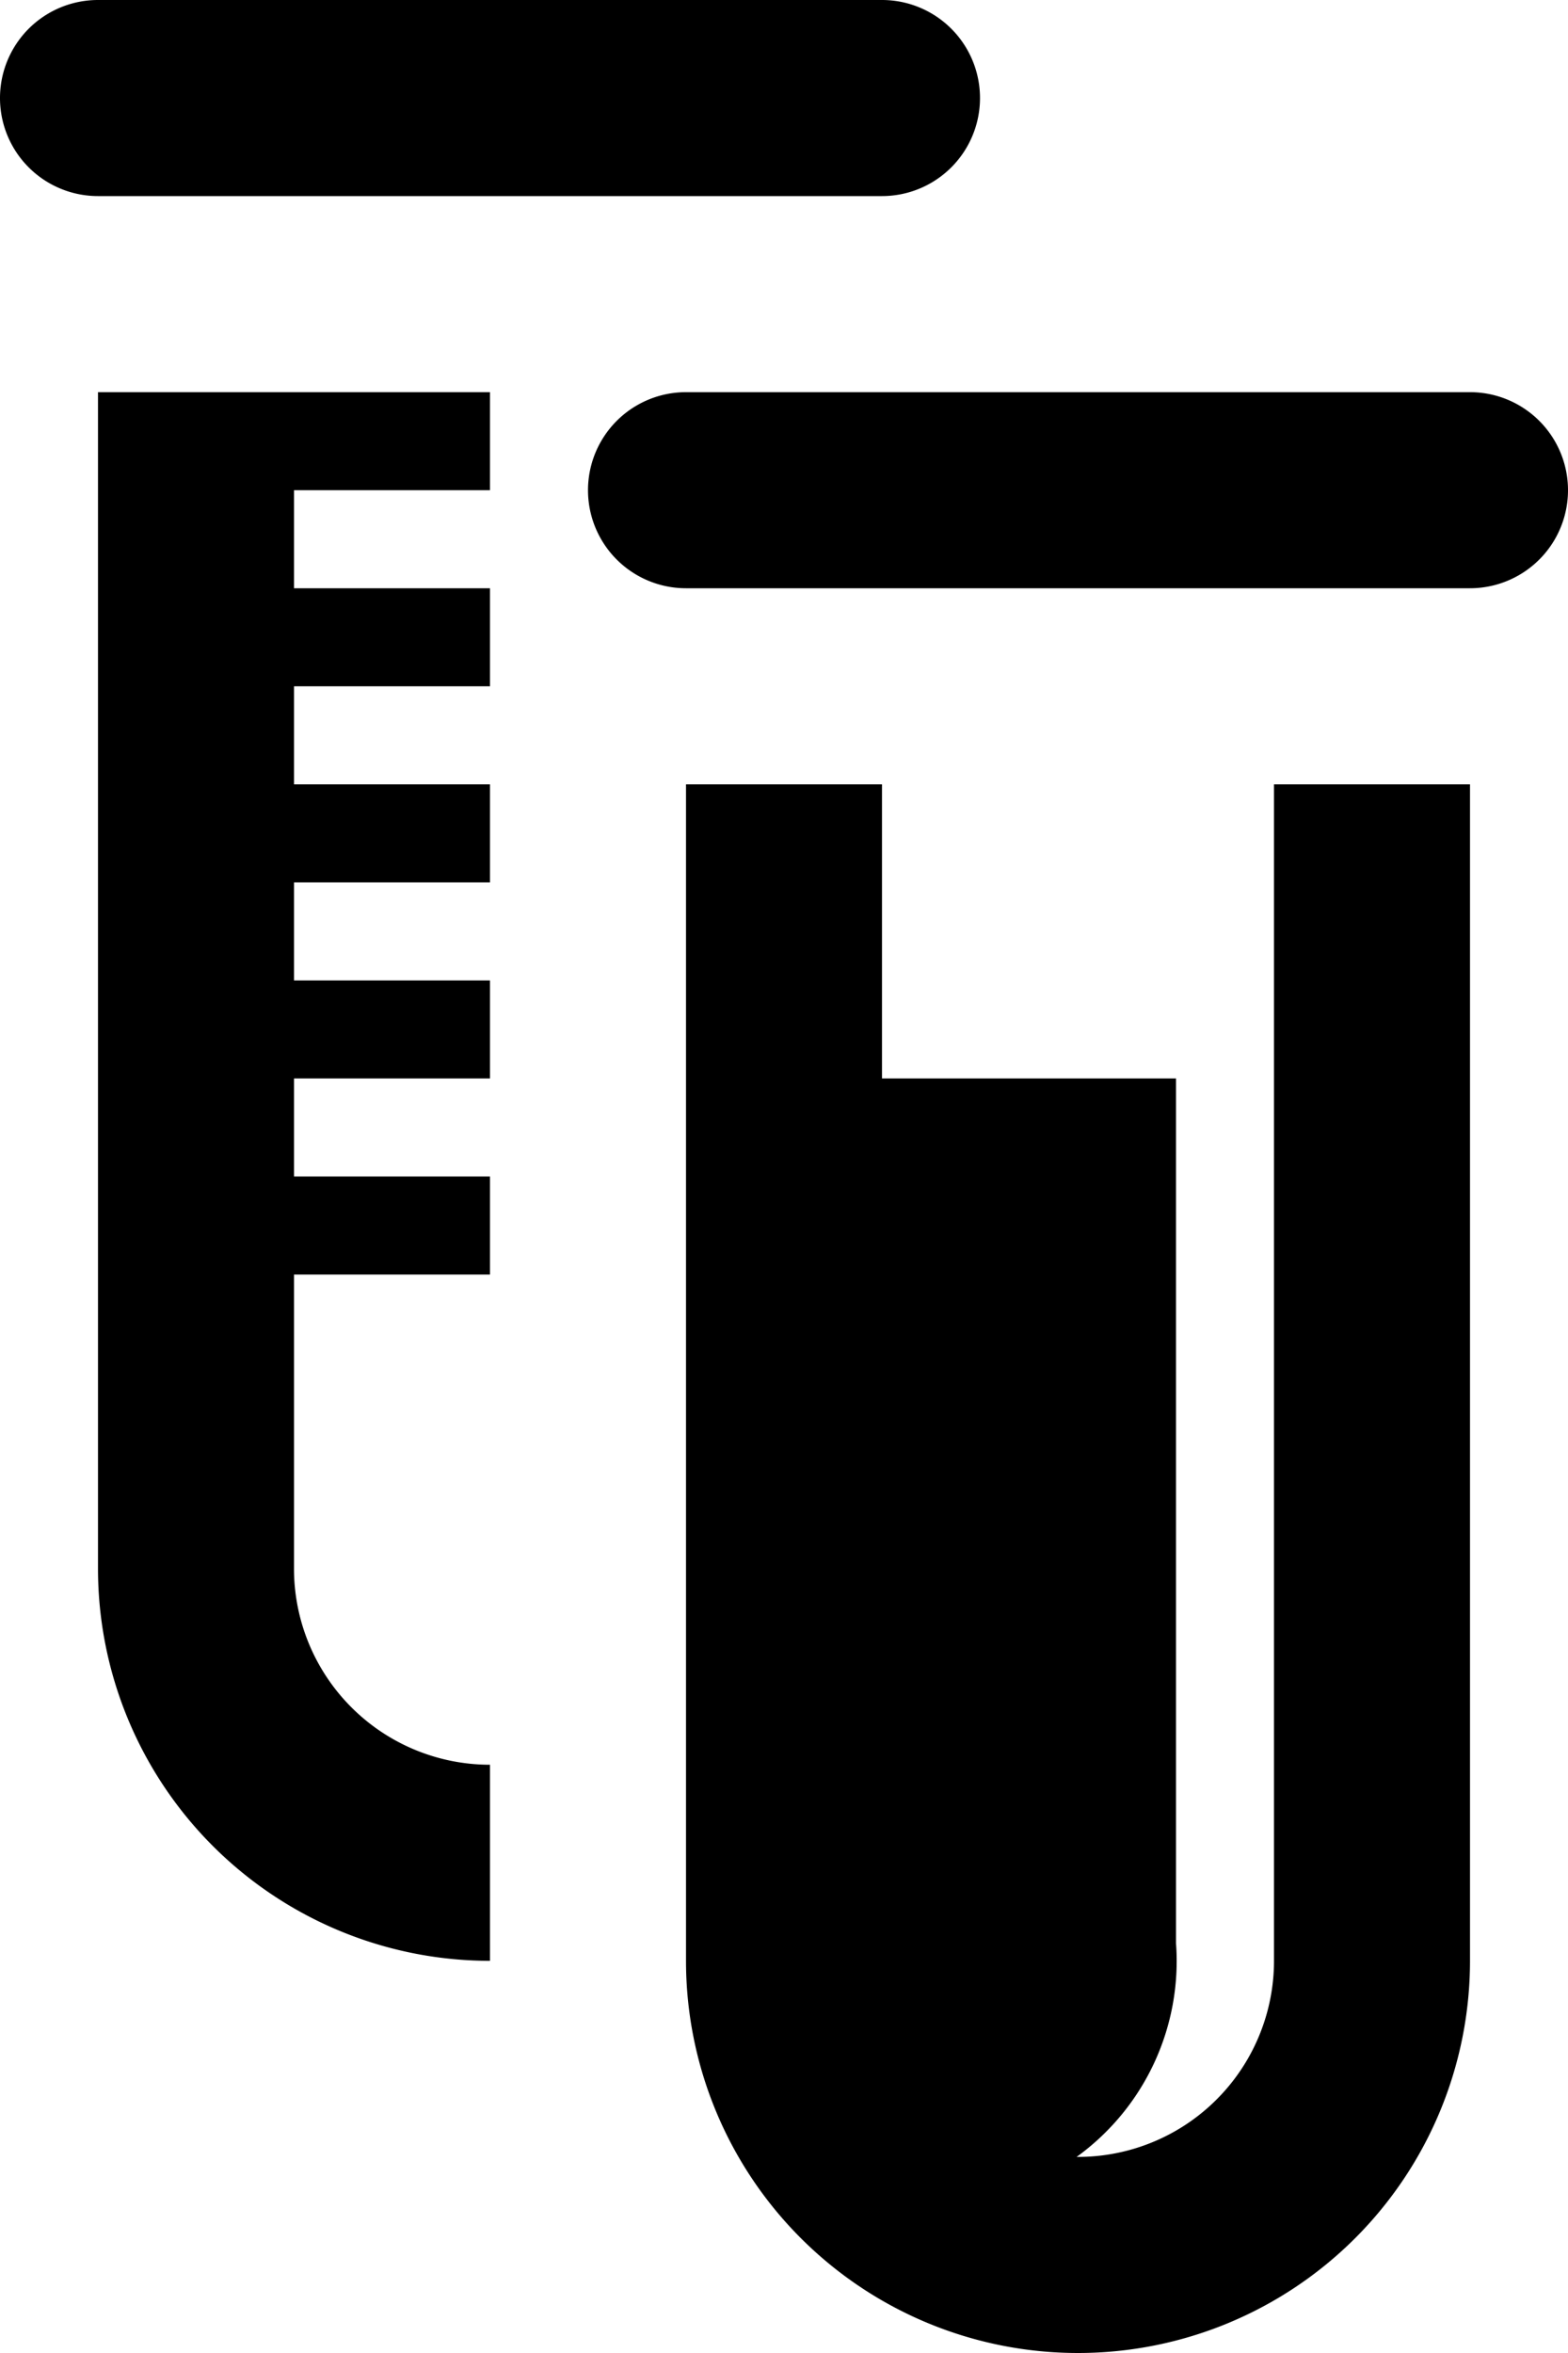 <svg xmlns="http://www.w3.org/2000/svg" width="16" height="24" viewBox="0 0 16 24">
  <path id="lab2.svg" class="cls-1" d="M109,1232h2a1,1,0,0,0,0-2h-8a1,1,0,0,0,0,2h6Zm-4,14v-3h2v-1h-2v-1h2v-1h-2v-1h2v-1h-2v-1h2v-1h-2v-1h2v-1h-4v12a4,4,0,0,0,4,4v-2A2,2,0,0,1,105,1246Zm12-12h-8a1,1,0,0,0,0,2h8A1,1,0,0,0,117,1234Zm-2,4h2v12a4,4,0,0,1-8,0v-12h2v3h3v8.82a2.464,2.464,0,0,1-1.014,2.18H113a2,2,0,0,0,2-2v-12Z" transform="translate(-102 -1230)"/>
</svg>
